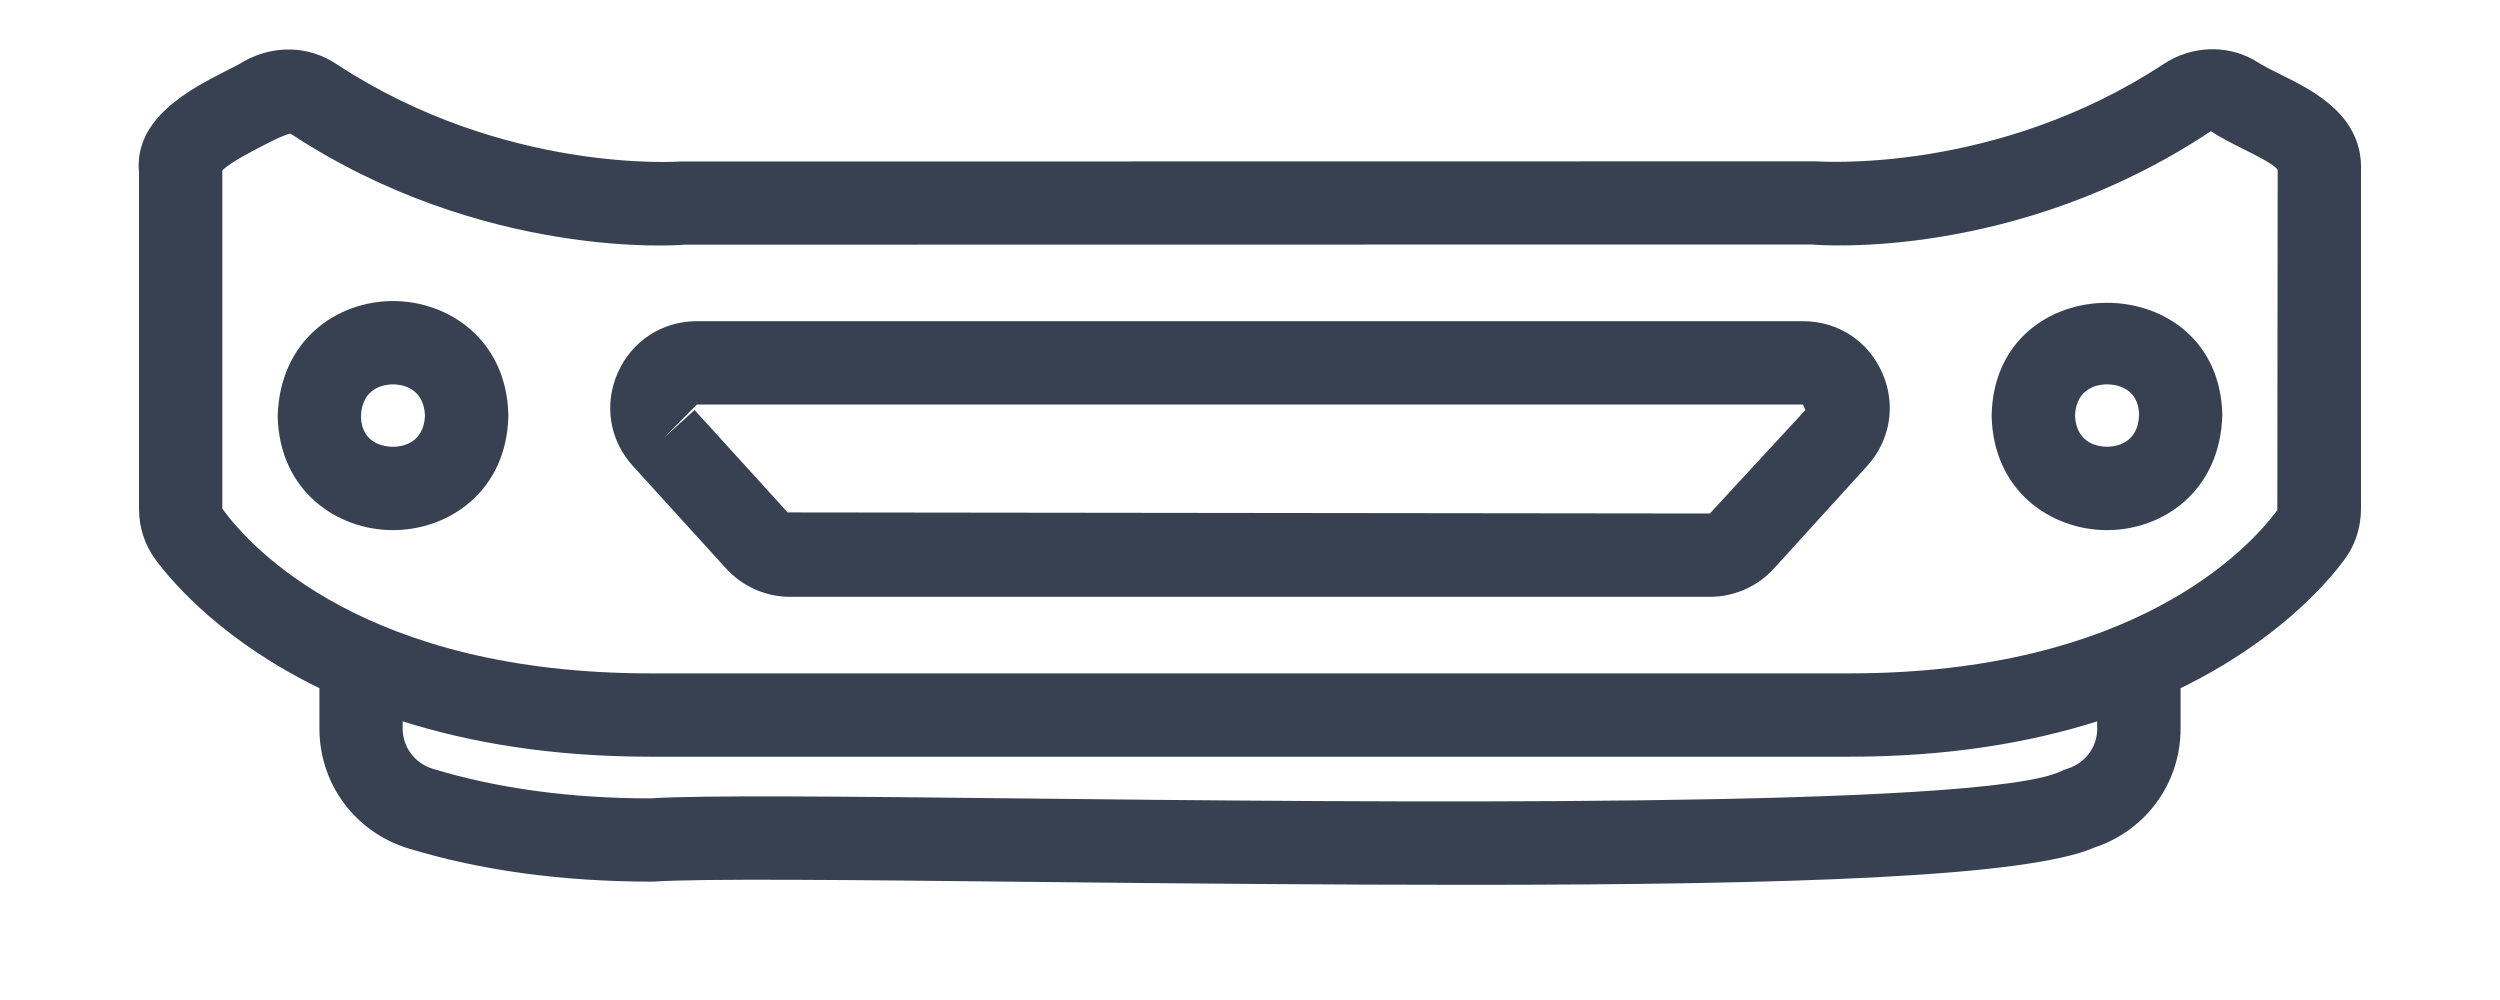 <svg width="100%" height="100%" viewBox="0 0 60 24" fill="none" xmlns="http://www.w3.org/2000/svg">
<path d="M9.432 7.225C8.091 7.225 6.709 8.161 6.664 9.999C6.709 11.787 8.09 12.723 9.432 12.723C10.774 12.723 12.155 11.787 12.2 9.999C12.2 9.982 12.2 9.965 12.2 9.948C12.155 8.16 10.774 7.225 9.432 7.225ZM9.432 10.723C9.256 10.723 8.681 10.667 8.663 9.999C8.682 9.28 9.256 9.225 9.432 9.225C9.605 9.225 10.169 9.28 10.2 9.974C10.169 10.669 9.606 10.723 9.432 10.723Z" fill="#374151"/>
<path d="M56.664 4.121C56.721 2.776 55.537 2.187 54.753 1.797C54.542 1.692 54.33 1.589 54.084 1.433C53.411 1.063 52.585 1.104 51.931 1.534C47.902 4.183 43.697 3.875 43.573 3.872L16.345 3.876C16.306 3.878 12.099 4.184 8.071 1.535C7.416 1.103 6.591 1.063 5.85 1.473C5.746 1.541 5.593 1.617 5.423 1.702C4.59 2.128 3.208 2.833 3.336 4.138V12.208C3.336 12.659 3.475 13.085 3.738 13.438C4.19 14.046 5.394 15.41 7.666 16.516V17.485C7.666 18.816 8.524 19.972 9.803 20.363C11.535 20.89 13.48 21.159 15.649 21.159H15.675C16.858 21.08 20.455 21.119 24.621 21.164C28.424 21.205 31.984 21.236 35.179 21.236C43.016 21.236 48.655 21.047 50.268 20.34C51.507 19.93 52.334 18.791 52.334 17.485V16.516C54.606 15.409 55.809 14.046 56.261 13.439C56.525 13.085 56.664 12.659 56.664 12.208V4.121ZM50.334 17.485C50.334 17.93 50.045 18.318 49.614 18.45C49.563 18.465 49.514 18.484 49.466 18.508C47.621 19.413 32.674 19.252 24.641 19.164C20.261 19.116 16.8 19.08 15.607 19.161C13.692 19.161 11.935 18.922 10.384 18.45C9.953 18.318 9.664 17.93 9.664 17.485V17.312C11.262 17.818 13.222 18.161 15.606 18.161H44.39C46.775 18.161 48.734 17.818 50.332 17.312V17.485H50.334ZM54.656 12.245C53.973 13.164 51.215 16.161 44.391 16.161H15.608C8.784 16.161 6.026 13.164 5.336 12.208V4.09C5.522 3.899 6.082 3.612 6.333 3.484C6.579 3.359 6.796 3.245 6.971 3.206C11.601 6.251 16.315 5.886 16.428 5.872L43.487 5.868C43.686 5.889 48.399 6.25 53.059 3.149C53.301 3.306 53.58 3.448 53.861 3.587C54.136 3.725 54.597 3.953 54.664 4.079L54.656 12.245Z" fill="#374151"/>
<path d="M47.8 9.948C47.8 9.965 47.8 9.982 47.8 9.999C47.845 11.787 49.227 12.724 50.568 12.723C51.91 12.723 53.291 11.787 53.336 9.949C53.247 6.375 47.89 6.372 47.8 9.948ZM50.568 10.722C50.394 10.722 49.831 10.668 49.8 9.973C49.831 9.279 50.394 9.224 50.568 9.224C50.744 9.224 51.319 9.28 51.338 9.948C51.32 10.667 50.744 10.722 50.568 10.722Z" fill="#374151"/>
<path d="M43.272 7.708H16.728C15.893 7.708 15.164 8.183 14.827 8.946C14.489 9.709 14.628 10.567 15.19 11.185L17.424 13.642C17.817 14.076 18.378 14.324 18.963 14.324H41.037C41.622 14.324 42.183 14.076 42.575 13.643L44.81 11.185C45.372 10.567 45.511 9.708 45.173 8.946C44.836 8.182 44.107 7.708 43.272 7.708ZM41.037 12.324L18.904 12.298L16.669 9.84L15.929 10.513L16.727 9.708H43.271L43.33 9.84L41.037 12.324Z" fill="#374151"/>
</svg>
